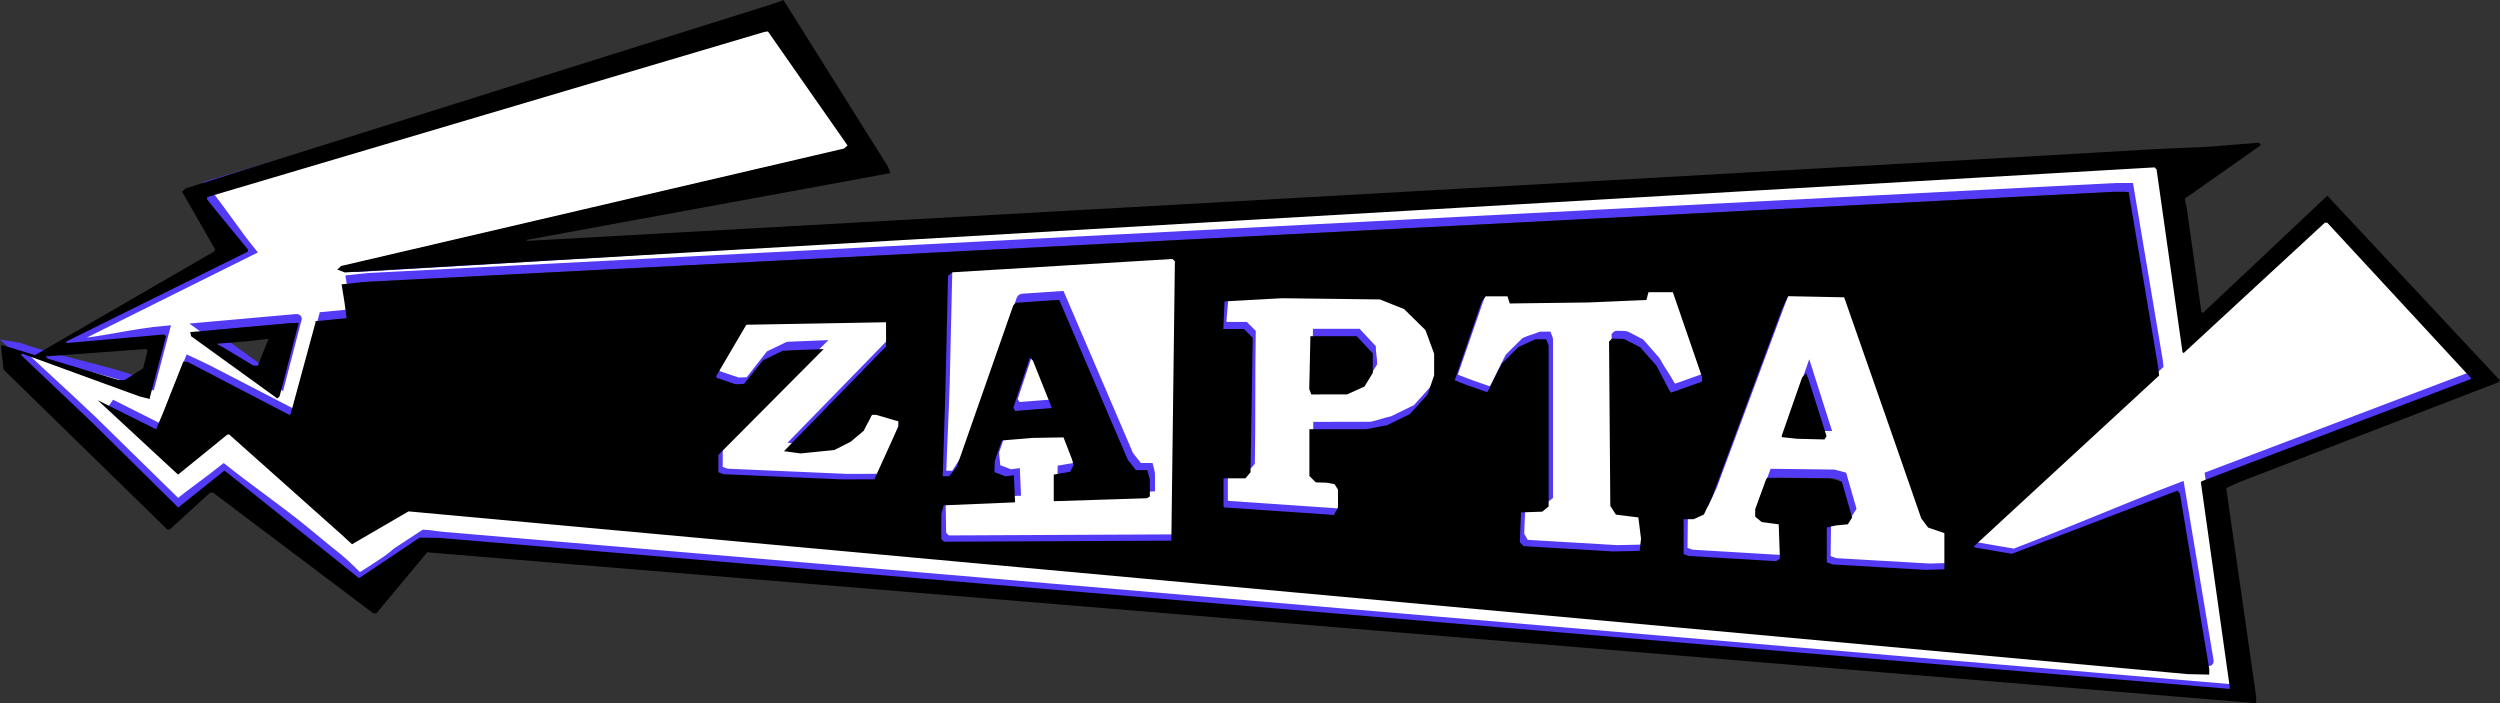  
<svg
   width="1222.475"
   height="343.885"
   viewBox="0 0 1222.475 343.885"
   version="1.1"
   id="svg5"
   xml:space="preserve"
   inkscape:version="1.2.1 (9c6d41e410, 2022-07-14)"
   sodipodi:docname="drawing.svg"
   inkscape:export-filename="Desktop\zapta-ink .svg"
   inkscape:export-xdpi="96"
   inkscape:export-ydpi="96"
   xmlns:inkscape="http://www.inkscape.org/namespaces/inkscape"
   xmlns:sodipodi="http://sodipodi.sourceforge.net/DTD/sodipodi-0.dtd"
   xmlns="http://www.w3.org/2000/svg"
   xmlns:svg="http://www.w3.org/2000/svg"><rect x="0" y="0" width="1222.475" height="343.885" fill="#333333" stroke="none"/><sodipodi:namedview
     id="namedview7"
     pagecolor="#ffffff"
     bordercolor="#000000"
     borderopacity="0.25"
     inkscape:showpageshadow="2"
     inkscape:pageopacity="0.0"
     inkscape:pagecheckerboard="0"
     inkscape:deskcolor="#d1d1d1"
     inkscape:document-units="px"
     showgrid="false"
     inkscape:zoom="0.68229167"
     inkscape:cx="798.0458"
     inkscape:cy="374.47328"
     inkscape:window-width="1920"
     inkscape:window-height="991"
     inkscape:window-x="-9"
     inkscape:window-y="-9"
     inkscape:window-maximized="1"
     inkscape:current-layer="layer1" /><defs
     id="defs2" /><g
     inkscape:label="Layer 1"
     inkscape:groupmode="layer"
     id="layer1"
     transform="translate(-282.43,-310.446)"><g
       id="g2043"><path
         id="path1307"
         style="fill:#ffffff;fill-opacity:1;fill-rule:evenodd;stroke:#533af4;stroke-width:4.244;stroke-dasharray:none;stroke-opacity:1"
         d="m 659.704,319.584 c -1.434,0.094 -2.809,0.47 -4.17,0.914 -90.582,26.855 -181.164,53.71 -271.746,80.564 -0.032,1.145 -0.066,2.29 -0.096,3.436 6.48,7.915 15.035,20.751 21.516,28.665 -29.97,14.835 -61.668,30.771 -91.637,45.606 1.079,1.079 3.258,-1.391 4.338,-0.311 15.585,-1.373 29.727,-5.219 45.311,-6.592 -2.37,8.985 -4.739,17.971 -7.107,26.957 -1.821,-0.416 -3.616,-0.917 -5.349,-1.621 -18.648,-6.8 -40.279,-10.28 -58.926,-17.084 l -2.978,-0.479 c 12.185,11.581 26.599,24.571 38.767,36.17 14.35,14.17 27.386,26.728 41.736,40.898 7.583,-6.06 14.871,-11.074 22.454,-17.134 12.031,9.566 25.886,19.227 37.877,28.842 5.919,4.788 11.594,9.668 17.594,14.358 3.741,2.893 10.833,10.107 10.833,10.107 0,0 12.073,-7.437 15.964,-10.611 1.161,-0.954 2.244,-1.999 3.555,-2.754 l 12.098,-7.92 c 3.255,0.085 6.907,0.918 10.157,1.106 290.772,24.526 583.489,49.948 874.261,74.479 1.456,0.142 1.099,-2.049 2.556,-1.908 -0.017,-1.855 0.11,-3.72 -0.271,-5.55 -4.547,-32.251 -9.095,-64.502 -13.643,-96.753 43.464,-16.487 86.926,-32.978 130.389,-49.467 0.892,-0.671 1.784,-1.344 2.676,-2.016 -24.198,-26.154 -48.395,-52.31 -72.594,-78.463 -0.976,0.092 -2.022,0.017 -2.954,0.214 -22.361,20.649 -44.722,41.299 -67.083,61.95 -2.325,-16.535 -4.738,-33.058 -6.998,-49.603 -1.704,-12.723 -3.263,-25.481 -5.899,-38.054 -0.515,-0.518 -1.03,-1.035 -1.547,-1.551 -294.331,17.088 -588.402,38.318 -882.733,55.405 80.792,-18.865 161.583,-37.732 242.375,-56.598 1.116,-1.012 2.229,-2.023 3.346,-3.035 -13.535,-19.394 -27.333,-42.93 -40.87,-62.321 -0.4,0.051 -0.801,0.102 -1.201,0.152 z m 661.563,82.471 c 0.791,0.003 1.582,0.005 2.373,0.008 4.755,28.292 9.528,56.582 14.272,84.875 0.07,0.704 0.14,1.409 0.211,2.113 -30.45,28.08 -61.936,57.974 -92.386,86.054 0.875,0.819 1.674,1.783 2.595,2.513 6.348,1.094 12.697,2.187 19.046,3.28 26.701,-10.195 54.438,-22.203 81.14,-32.396 4.751,28.402 9.502,56.803 14.254,85.205 0.043,0.666 -1.056,0.135 -1.508,0.283 -3.412,-0.101 -6.832,-0.044 -10.226,-0.457 -289.093,-26.444 -578.186,-52.886 -867.278,-79.33 -8.968,5.218 -17.937,10.435 -26.904,15.654 -7.323,-6.735 -14.823,-13.274 -22.229,-19.918 -12.551,-11.188 -25.104,-22.375 -37.654,-33.564 -0.837,0.264 -1.776,0.322 -2.548,0.716 -7.61,6.178 -15.22,12.354 -22.829,18.532 -9.292,-8.567 -25.544,-19.244 -34.82,-27.829 6.002,2.995 18.677,9.421 24.679,12.415 2.323,-5.514 5.032,-12.363 7.17,-17.952 2.265,-5.73 3.947,-9.905 6.213,-15.635 2.535,1.208 6.644,3.053 9.162,4.332 14.474,7.534 27.977,14.419 42.45,21.954 0.659,-0.7 1.369,-2.693 1.952,-3.439 4.019,-14.795 8.041,-29.59 12.064,-44.384 5.249,-0.494 10.499,-0.985 15.748,-1.479 -0.764,-5.541 -1.483,-11.089 -2.424,-16.604 4.084,-0.405 8.153,-0.997 12.26,-1.112 l 851.225,-43.849 c 1.331,0.004 2.661,0.008 3.992,0.012 z m -463.594,28.768 c -36.069,2.183 -72.138,4.367 -108.207,6.547 -1.145,0.904 -2.29,1.807 -3.436,2.711 -0.446,19.465 -0.898,39.013 -1.34,58.426 -0.447,14.187 -1.279,30.059 -1.728,44.247 h 6.186 c 1.538,-1.989 3.541,-5.62 5.029,-7.636 9.155,-26.152 18.305,-52.305 27.457,-78.458 0.466,-0.747 1.415,-0.428 2.155,-0.571 5.774,-0.382 11.549,-0.763 17.323,-1.146 11.035,25.733 22.46,52.372 33.498,78.104 1.552,1.978 3.108,3.954 4.664,5.93 h 5.059 c 0.313,1.347 0.894,2.657 0.745,4.066 0.007,1.89 0.013,3.779 0.019,5.669 -3.233,0.193 -6.514,0.219 -9.765,0.348 -11.077,0.352 -22.542,-0.205 -33.619,0.145 v -9.268 c 2.449,-0.414 4.899,-0.827 7.348,-1.242 0.841,-1.642 1.683,-3.283 2.525,-4.924 -0.637,-2.209 -1.267,-4.42 -2.178,-6.536 -1.19,-3.062 -2.377,-6.127 -3.568,-9.189 -5.73,0.119 -11.464,0.154 -17.192,0.326 -5.244,0.437 -10.488,0.876 -15.732,1.312 -1.335,3.875 -2.755,7.734 -4.042,11.618 -0.07,2.393 0.644,5.693 0.577,8.086 2.374,0.905 4.749,1.807 7.123,2.711 0.838,-0.117 1.676,-0.23 2.514,-0.346 0.133,3.021 0.266,6.042 0.4,9.062 -11.457,0.476 -23.691,0.047 -35.148,0.523 -0.516,2.057 -1.171,4.096 -1.6,6.165 -0.01,4.352 0.24,9.999 0.23,14.351 0.842,0.846 1.683,1.688 2.527,2.531 37.983,-0.178 75.966,-0.354 113.949,-0.531 0.589,-46.469 0.92,-94.234 1.508,-140.704 -0.794,-0.794 -1.589,-1.589 -2.383,-2.383 -0.299,0.018 -0.599,0.036 -0.898,0.055 z m 230.916,17.738 c -0.207,0.791 -0.415,1.582 -0.621,2.373 -9.201,0.377 -18.4,0.821 -27.603,1.157 -12.074,0.153 -24.148,0.306 -36.222,0.459 -0.367,-1.16 -0.735,-2.32 -1.101,-3.48 h -13.074 c -0.904,1.217 -1.885,2.394 -2.741,3.638 -4.654,13.533 -9.954,28.621 -14.607,42.153 3.945,1.558 7.88,3.145 11.907,4.483 2.519,0.884 5.039,1.765 7.558,2.65 2.561,-5.077 5.763,-11.71 8.32,-16.789 2.585,-2.55 5.116,-5.179 7.734,-7.682 2.54,-1.125 5.057,-1.708 7.612,-2.765 1.125,-0.01 2.251,-0.02 3.377,-0.028 0.317,0.818 0.734,1.619 0.586,2.523 v 75.635 c -0.654,0.484 -1.243,1.138 -1.934,1.523 -3.83,0.132 -7.66,0.266 -11.49,0.395 -0.232,5.788 -0.47,11.577 -0.703,17.365 1.006,1.006 1.753,3.307 2.759,4.313 14.918,0.879 29.834,1.796 44.752,2.652 4.883,-0.103 9.765,-0.205 14.648,-0.308 0.29,-2.677 0.892,-6.636 1.143,-9.311 -0.503,-4.037 -1.007,-8.073 -1.513,-12.11 -3.866,-0.484 -7.733,-0.968 -11.6,-1.451 -0.62,-1.032 -1.383,-2.021 -1.913,-3.08 -0.203,-26.284 -1.055,-52.049 -1.258,-78.333 0.412,-0.483 1.169,-0.099 1.736,-0.194 1.062,0.085 2.18,-0.05 3.206,0.177 2.355,1.23 4.772,2.38 7.089,3.658 2.491,2.855 5.035,5.674 7.494,8.551 2.21,4.172 5.026,7.853 7.261,12.009 0.483,0.606 0.959,1.219 1.438,1.828 5.957,-2.112 11.912,-4.228 17.867,-6.344 -0.031,-1.386 0.122,-2.803 -0.023,-4.171 -4.935,-14.329 -9.867,-28.658 -14.802,-42.987 h -14.889 c -0.131,0.497 -0.262,0.995 -0.393,1.492 z m 68.293,1.633 c -1.422,3.24 -3.003,6.415 -4.143,9.771 -10.979,29.486 -21.936,58.981 -32.925,88.463 -1.23,2.615 -2.46,5.23 -3.69,7.845 -1.351,0.584 -2.677,1.282 -4.043,1.797 h -6.371 l -0.259,21.754 c 1.434,0.484 2.834,1.122 4.288,1.512 14.458,0.864 28.916,1.725 43.374,2.592 1.154,-0.716 2.308,-1.43 3.465,-2.143 -0.229,-6.56 -0.199,-14.415 -0.428,-20.975 -3.144,-0.418 -6.288,-0.837 -9.432,-1.258 -0.669,-0.556 -1.338,-1.112 -2.008,-1.666 0.046,-1.141 -0.191,-2.332 0.377,-3.381 1.542,-4.231 3.085,-8.462 4.627,-12.693 9.831,0.122 19.662,0.244 29.492,0.365 1.418,0.38 2.836,0.76 4.254,1.139 1.496,5.194 2.991,10.388 4.488,15.582 -0.371,0.592 -0.74,1.184 -1.111,1.775 -2.343,0.268 -4.724,0.29 -7.01,0.921 -1.372,0.302 -2.744,0.605 -4.117,0.907 l -0.259,21.301 c 1.518,0.538 3,1.238 4.54,1.675 15.374,0.884 30.748,1.814 46.123,2.667 3.612,-0.114 7.225,-0.23 10.838,-0.343 l 0.259,-22.346 c -2.897,-0.994 -5.794,-1.99 -8.689,-2.988 -0.946,-1.322 -2.039,-2.561 -2.894,-3.931 -8.86,-25.549 -17.741,-51.09 -26.684,-76.61 -3.768,-10.776 -7.534,-21.553 -11.303,-32.328 -10.072,-0.206 -20.145,-0.406 -30.217,-0.613 -0.18,0.403 -0.361,0.806 -0.541,1.209 z m -245.781,-0.172 c -9.936,0.55 -19.871,1.101 -29.807,1.65 -0.257,5.799 -1.157,12.504 -1.411,18.303 h 11.354 l 3.111,3.111 c -0.357,21.4 -0.065,41.894 -0.419,63.294 -0.514,0.535 -0.931,1.276 -1.502,1.688 h -11.714 v 18.402 c 0.942,0.393 1.787,1.139 2.862,1.046 16.954,1.166 33.912,2.29 50.864,3.487 1.11,0.123 2.219,0.246 3.329,0.368 0.983,-1.836 1.965,-3.672 2.947,-5.508 -0.012,-3.238 -0.024,-7.641 -0.035,-10.879 -0.816,-1.283 -1.63,-2.568 -2.443,-3.854 -1.792,-0.281 -3.56,-0.78 -5.367,-0.922 -1.388,-0.04 -2.775,-0.079 -4.163,-0.118 -0.641,-0.709 -1.469,-1.338 -1.994,-2.096 v -19.15 c 8.67,-0.012 17.345,0.025 26.012,-0.019 3.579,-0.696 7.181,-2.102 10.746,-2.843 3.888,-1.9 7.774,-3.804 11.66,-5.708 3.054,-3.394 6.106,-6.79 9.158,-10.186 1.127,-3.385 2.346,-6.753 3.424,-10.145 -0.023,-3.748 0.046,-7.512 -0.035,-11.25 -1.5,-4.08 -3.002,-8.159 -4.499,-12.24 -3.682,-3.61 -7.362,-7.222 -11.041,-10.836 -4.177,-1.667 -8.354,-3.337 -12.529,-5.008 -16.169,-0.193 -32.339,-0.405 -48.508,-0.59 z m -193.424,11.742 c -23.086,0.415 -46.172,0.83 -69.258,1.242 -1.72,2.298 -2.992,4.888 -4.496,7.326 -3.737,6.364 -8.025,13.826 -11.76,20.191 v 2.889 c 3.721,1.241 7.428,2.579 11.157,3.764 1.775,-0.06 3.551,-0.12 5.326,-0.178 3.198,-3.972 6.947,-9.041 10.147,-13.011 2.972,-1.432 5.945,-2.864 8.918,-4.295 4.828,-0.2 9.656,-0.399 14.484,-0.6 -16.161,16.246 -32.321,32.493 -48.482,48.738 v 12.372 c 1.436,0.492 2.838,1.156 4.296,1.544 19.504,0.847 39.006,1.737 58.51,2.555 5.586,-0.016 11.172,-0.034 16.759,-0.052 4.145,-9.116 8.289,-19.917 12.436,-29.032 v -4.508 c -4.21,-1.203 -8.408,-2.483 -12.623,-3.641 h -3.562 c -1.441,2.826 -2.882,5.651 -4.324,8.477 -2.025,1.665 -3.983,3.433 -6.051,5.034 -2.443,1.218 -4.859,2.53 -7.318,3.693 -5.303,0.53 -10.607,1.124 -15.91,1.617 -1.307,-0.176 -2.615,-0.351 -3.922,-0.528 15.903,-16.315 31.806,-32.63 47.711,-48.943 v -14.691 c -0.678,0.012 -1.357,0.025 -2.035,0.037 z m -293.777,19.738 c -1.447,5.566 -2.895,11.133 -4.342,16.699 -12.892,-9.309 -25.784,-18.619 -38.676,-27.93 15.257,-1.355 30.51,-2.755 45.769,-4.08 0.528,0.049 1.603,-0.339 1.09,0.541 -1.28,4.923 -2.561,9.846 -3.841,14.769 z m 511.989,-8.156 h 10.455 c 2.24,2.403 4.48,4.806 6.721,7.209 -0.003,2.743 0.643,4.71 0.64,7.453 -1.141,1.87 -2.281,3.741 -3.422,5.611 -2.501,1.136 -5.003,2.272 -7.504,3.408 -5.25,0.002 -10.529,0.045 -15.762,0.021 -0.4,-0.694 -0.388,-1.46 -0.331,-2.233 0.162,-7.416 -0.325,-14.054 -0.164,-21.47 h 9.367 z m -149.696,7.07 c -2.81,8.462 -5.62,16.923 -8.432,25.385 0.679,1.15 1.358,2.3 2.039,3.449 6.392,-0.502 12.785,-0.999 19.178,-1.502 0.706,-0.561 1.415,-1.118 2.123,-1.676 -3.281,-8.202 -6.563,-16.404 -9.846,-24.605 -1.34,-1.402 -2.675,-2.808 -4.012,-4.213 -0.35,1.054 -0.701,2.108 -1.051,3.162 z m 385.111,25.809 c 1.356,4.271 2.712,8.542 4.068,12.812 -4.182,-0.132 -8.37,-0.158 -12.548,-0.355 -1.55,-0.162 -3.101,-0.325 -4.651,-0.487 2.957,-8.46 5.913,-16.921 8.871,-25.381 1.42,4.47 2.84,8.94 4.26,13.41 z"
         sodipodi:nodetypes="cccccccccccccccccccccccccccccccccccccccsccccccccccccccccccccccccccccssscccccccccccccccccccccccccccccccccccsscccccccccccccccccccccccccccccccccccccccccccccccccccccccccccccccccccccccscccccccccccccccccccccccccccssscccccccccccccccccccccccccssccccccccccccccccccccccccccccccc" /><path
         id="path612"
         style="fill:#000000"
         sodipodi:type="inkscape:offset"
         inkscape:radius="0"
         inkscape:original="M 665.53125 399.80664 L 663.36719 400.625 L 661.20312 401.44336 L 517.20312 446.68555 L 373.20312 491.92969 L 372.32812 492.73438 L 371.45508 493.53906 L 379.60156 507.75977 L 387.74609 521.97852 L 387.19727 522.5293 L 386.64844 523.07812 L 343.09766 548.2793 L 299.54688 573.48047 L 291.52539 571.01758 L 283.50586 568.55469 L 283.20117 568.87305 L 282.89844 569.19141 L 283.55078 574.87891 L 284.20312 580.56641 L 324.20312 619.61914 L 364.20312 658.67188 L 364.84961 658.68164 L 365.49609 658.69141 L 375.34961 649.69727 L 385.20312 640.70312 L 385.90234 640.69727 L 386.60156 640.69141 L 425.76953 670.19141 L 464.93945 699.69141 L 465.72266 699.69141 L 466.50781 699.69141 L 478.77148 684.94141 L 491.03711 670.19141 L 491.11914 670.03906 L 491.20312 669.88672 L 937.20117 706.67383 L 937.20312 706.67383 L 1383.2012 743.45898 L 1384.4512 743.57617 L 1385.7012 743.69141 L 1385.668 741.94141 L 1385.6367 740.19141 L 1378.332 689.34766 L 1371.0273 638.50391 L 1374.1152 637.08203 L 1377.2031 635.6582 L 1440.5371 611.25586 L 1503.873 586.85352 L 1504.3887 586.33789 L 1504.9043 585.82227 L 1462.6836 540.67188 L 1420.4629 495.51953 L 1416.832 498.9375 L 1413.2031 502.35547 L 1386.3848 527.62305 L 1359.5684 552.89062 L 1359.2188 552.54102 L 1358.8691 552.19141 L 1355.2656 526.69141 L 1351.6621 501.19141 L 1351.1992 499.08203 L 1350.7344 496.97266 L 1368.9688 484.15625 L 1387.2031 471.33789 L 1387.6191 471.01562 L 1388.0352 470.69141 L 1387.4863 470.14258 L 1386.9395 469.5957 L 1374.5703 470.5918 L 1362.2031 471.58984 L 1348.7031 472.19336 L 1335.2031 472.79688 L 1310.2031 474.25 L 1285.2031 475.70117 L 1250.2012 477.69336 L 1215.2031 479.68555 L 1153.7031 483.17773 L 1092.2031 486.67188 L 976.70312 493.17773 L 861.20312 499.68555 L 700.74609 508.64844 L 540.28906 517.61133 L 540.05273 517.375 L 539.81641 517.13867 L 618.00977 502.79492 L 696.20312 488.45312 L 707.00977 486.44531 L 717.81836 484.4375 L 717.20703 482.8457 L 716.5957 481.25195 L 691.06445 440.5293 L 665.53125 399.80664 z M 657.94922 415.19141 L 677.4043 443.0625 L 696.86133 470.93164 L 696.03125 471.68359 L 695.20312 472.43555 L 572.20312 501.1582 L 449.20312 529.88086 L 448.28516 530.75391 L 447.36719 531.62695 L 449.19336 532.32617 L 451.01953 533.02734 L 893.50781 507.33984 L 1335.998 481.65234 L 1336.4844 482.14062 L 1336.9727 482.62891 L 1343.3125 527.30078 L 1349.6523 571.97461 L 1349.9277 572.22461 L 1350.2031 572.47461 L 1384.7031 540.61328 L 1419.2031 508.75391 L 1419.8145 508.72266 L 1420.4277 508.69141 L 1455.6543 546.76758 L 1490.8828 584.84375 L 1490.543 585.09961 L 1490.2031 585.35547 L 1424.7031 610.20703 L 1359.2031 635.05664 L 1358.9062 635.25391 L 1358.6094 635.45117 L 1365.6562 685.42969 L 1372.7031 735.40625 L 1372.7031 736.04883 L 1372.7012 736.04883 L 1372.7012 736.69141 L 1371.4512 736.57031 L 1370.2012 736.44922 L 933.70117 699.63672 L 497.20117 662.82227 L 492.42773 662.75781 L 487.6543 662.69141 L 472.82617 672.60742 L 458 682.52344 L 428.60156 659.00195 L 399.20117 635.47852 L 395.69336 632.69141 L 392.18359 629.90625 L 380.88477 638.93945 L 369.58594 647.97461 L 348.39453 627.04883 L 327.20117 606.12305 L 309.94336 589.74805 L 292.68555 573.375 L 293.00391 573.05469 L 293.32422 572.73633 L 321.96484 583.18359 L 350.60547 593.62891 L 353.1543 594.26953 L 355.70117 594.9082 L 355.70508 594.55078 L 355.70898 594.19141 L 359.65625 579.22461 L 363.60352 564.25781 L 363.14844 563.80469 L 362.69336 563.34961 L 338.95312 565.44141 L 315.21094 567.5332 L 314.90625 567.22852 L 314.60156 566.92578 L 359.15234 544.87305 L 403.70312 522.82031 L 403.70312 522.33594 L 403.70312 521.85352 L 393.70312 509.64258 L 383.70312 497.43164 L 383.71875 496.8125 L 383.73633 496.19141 L 519.96875 455.80273 L 656.20312 415.41406 L 657.07617 415.30273 L 657.94922 415.19141 z M 1315.2031 493.66602 L 887.70312 515.6875 L 460.20312 537.70898 L 454.83789 538.28711 L 449.47461 538.86328 L 450.14062 543.02734 L 450.80664 547.19141 L 451.37305 551.3125 L 451.93945 555.43359 L 444.32031 556.14844 L 436.70312 556.86133 L 436.70312 557.19727 L 436.70312 557.5332 L 430.63867 579.8418 L 424.57617 602.15039 L 424.28906 602.4375 L 424.00391 602.72266 L 398.99805 589.70703 L 373.99219 576.69141 L 373.02148 576.69141 L 372.05273 576.69141 L 367.20898 588.94141 L 362.36719 601.19141 L 360.56055 605.46094 L 358.75586 609.73242 L 344.47852 602.61133 L 330.20312 595.49023 L 331.20312 596.42578 L 332.20312 597.36133 L 347.70312 611.7207 L 363.20312 626.08008 L 366.35156 628.98438 L 369.50195 631.88867 L 381.49219 622.15625 L 393.48438 612.42188 L 393.95117 612.30664 L 394.41797 612.19141 L 421.81055 636.60742 L 449.20312 661.02344 L 451.89062 663.48633 L 454.58008 665.94727 L 468.39062 657.91211 L 482.20312 649.87695 L 917.20117 689.66602 L 917.20312 689.66602 L 1352.2012 729.45508 L 1357.4512 729.57227 L 1362.7012 729.69141 L 1362.7344 728.44141 L 1362.7656 727.19141 L 1355.5723 684.19141 L 1348.3789 641.19141 L 1347.7637 640.46484 L 1347.1484 639.73828 L 1306.6758 655.18945 L 1266.2031 670.64258 L 1257.2129 669.0957 L 1248.2246 667.54688 L 1247.9375 667.25977 L 1247.6504 666.97266 L 1292.9258 625.2207 L 1338.2031 583.4668 L 1338.0391 581.83008 L 1337.875 580.19141 L 1330.5996 536.94141 L 1323.3242 493.69141 L 1319.2637 493.67773 L 1315.2031 493.66602 z M 855.78516 526.44141 L 856.35938 527.01562 L 856.93555 527.58984 L 856.06836 595.89062 L 855.20312 664.19141 L 799.62695 664.44922 L 744.05273 664.70898 L 743.37695 664.0332 L 742.70312 663.35742 L 742.7168 657.27539 L 742.73047 651.19141 L 743.30469 649.04492 L 743.88086 646.89844 L 761.33398 646.17188 L 778.78711 645.44531 L 778.49414 638.81836 L 778.20312 632.19141 L 776.11133 632.47656 L 774.02148 632.76367 L 771.36133 631.75195 L 768.70312 630.74023 L 768.7793 627.9668 L 768.85742 625.19141 L 770.61133 620.19141 L 772.36523 615.19141 L 779.7832 614.57227 L 787.20312 613.95312 L 794.83594 613.82227 L 802.4707 613.69141 L 804.50781 618.94141 L 806.54688 624.19141 L 806.98828 625.69141 L 807.43164 627.19141 L 806.58008 628.85156 L 805.72852 630.51172 L 801.71484 631.18945 L 797.70312 631.86719 L 797.70312 638.37891 L 797.70312 644.88867 L 820.45312 644.16992 L 843.20312 643.44922 L 843.95312 643.01172 L 844.70312 642.57422 L 844.68945 638.38281 L 844.67578 634.19141 L 844.07227 631.94141 L 843.46875 629.69141 L 840.6582 629.69141 L 837.84766 629.69141 L 835.89648 627.21289 L 833.94727 624.73242 L 817.16406 585.60352 L 800.38281 546.47461 L 789.79297 547.17578 L 779.20312 547.875 L 778.54492 548.5332 L 777.88672 549.19141 L 764.12305 588.52539 L 750.35742 627.85938 L 748.45703 630.27539 L 746.55664 632.69141 L 744.98242 632.69141 L 743.40625 632.69141 L 744.04297 612.44141 L 744.67969 592.19141 L 745.33984 563.44141 L 746 534.68945 L 747.10156 533.82031 L 748.20312 532.95117 L 801.99414 529.69727 L 855.78516 526.44141 z M 1088.5156 542.69141 L 1094.4746 542.69141 L 1100.4355 542.69141 L 1107.5801 563.44141 L 1114.7246 584.19141 L 1114.7129 585.3125 L 1114.7031 586.43164 L 1107.1035 589.13086 L 1099.5039 591.82812 L 1099.2539 591.50977 L 1099.002 591.19141 L 1095.6895 584.89648 L 1092.377 578.60352 L 1088.418 574.10547 L 1084.459 569.60742 L 1080.4844 567.58008 L 1076.5098 565.55273 L 1073.5918 565.46875 L 1070.6738 565.38672 L 1069.9551 566.10547 L 1069.2363 566.82422 L 1069.5469 607.00781 L 1069.8574 647.19141 L 1071.2227 649.31836 L 1072.5879 651.44727 L 1078.082 652.13281 L 1083.5742 652.82031 L 1084.2266 658.03516 L 1084.877 663.25 L 1084.5391 666.2207 L 1084.2031 669.19141 L 1077.7031 669.32812 L 1071.2031 669.46484 L 1049.3359 668.16211 L 1027.4707 666.85938 L 1026.5391 665.92773 L 1025.6094 664.99805 L 1025.9062 657.68164 L 1026.2031 650.36328 L 1031.4121 650.18359 L 1036.6211 650.00391 L 1038.1621 648.72461 L 1039.7031 647.44727 L 1039.7031 608.15039 L 1039.7031 568.85547 L 1039.0957 567.27344 L 1038.4883 565.69141 L 1035.8457 565.71289 L 1033.2031 565.73633 L 1029.041 567.625 L 1024.8789 569.51367 L 1020.8164 573.57812 L 1016.752 577.64062 L 1013.2402 584.61719 L 1009.7266 591.5918 L 1004.4648 589.74805 L 999.20312 587.90234 L 996.48633 586.83398 L 993.77148 585.76758 L 1000.4023 566.47852 L 1007.0352 547.19141 L 1007.9922 545.94141 L 1008.9473 544.69141 L 1014.2578 544.69141 L 1019.5684 544.69141 L 1020.123 546.44141 L 1020.6777 548.19141 L 1039.9395 547.94727 L 1059.2031 547.70117 L 1073.3613 547.09766 L 1087.5215 546.49219 L 1088.0176 544.5918 L 1088.5156 542.69141 z M 1156.6973 544.63477 L 1170.4492 544.91406 L 1184.2031 545.19141 L 1195.7383 578.19141 L 1207.2754 611.19141 L 1214.5879 632.24609 L 1221.8984 653.30078 L 1223.5898 655.54102 L 1225.2793 657.78125 L 1229.2402 659.14453 L 1233.2031 660.50586 L 1233.2031 669.34961 L 1233.2012 678.19141 L 1228.7012 678.33398 L 1224.2012 678.47656 L 1201.334 677.14648 L 1178.4668 675.81445 L 1177.084 675.28516 L 1175.7031 674.75391 L 1175.7031 666.24219 L 1175.7031 657.73047 L 1177.9531 657.23438 L 1180.2031 656.74023 L 1183.1016 656.4668 L 1186 656.19141 L 1187.0547 654.50781 L 1188.1094 652.82227 L 1185.584 644.06055 L 1183.0605 635.29688 L 1180.2656 634.55078 L 1177.4707 633.80273 L 1162.0566 633.61133 L 1146.6406 633.41992 L 1146.334 633.80664 L 1146.0293 634.19141 L 1143.3652 641.49805 L 1140.7031 648.80664 L 1140.7031 650.62695 L 1140.7031 652.44727 L 1142.2891 653.76367 L 1143.875 655.08008 L 1148.0391 655.63672 L 1152.2031 656.19141 L 1152.4961 664.60547 L 1152.7891 673.01953 L 1151.8184 673.61914 L 1150.8496 674.21875 L 1129.5254 672.94531 L 1108.2031 671.67188 L 1106.9531 671.21289 L 1105.7031 670.75391 L 1105.7031 662.22266 L 1105.7031 653.69141 L 1108.1543 653.69141 L 1110.6074 653.69141 L 1113.1113 652.55078 L 1115.6133 651.41016 L 1117.6523 647.07422 L 1119.6914 642.73828 L 1136.7227 596.96484 L 1153.7559 551.19141 L 1155.2266 547.91406 L 1156.6973 544.63477 z M 909.20312 545.64062 L 933.20312 545.93555 L 957.20312 546.23047 L 963.10742 548.5918 L 969.01367 550.95117 L 974.23047 556.07227 L 979.44727 561.19141 L 981.57422 566.97852 L 983.70312 572.76758 L 983.70312 578.05078 L 983.70312 583.33594 L 982.10938 588.00781 L 980.51758 592.67969 L 976.20508 597.47656 L 971.89258 602.27344 L 966.31445 605.00586 L 960.73438 607.73633 L 955.58203 608.71484 L 950.42969 609.69141 L 936.56641 609.69141 L 922.70312 609.69141 L 922.70312 621.12109 L 922.70312 632.54883 L 924.27344 634.12109 L 925.8457 635.69141 L 928.52344 635.76758 L 931.20312 635.84375 L 933.10156 636.20117 L 935.00195 636.55859 L 935.83594 637.875 L 936.67188 639.19141 L 936.6875 643.50781 L 936.70312 647.82227 L 935.66797 649.75781 L 934.63281 651.69141 L 933.41797 651.55664 L 932.20312 651.42188 L 906.70312 649.68164 L 881.20312 647.94336 L 880.95312 647.81641 L 880.70312 647.69141 L 880.70312 640.69141 L 880.70312 633.69141 L 886.08008 633.69141 L 891.45703 633.69141 L 892.68164 632.21484 L 893.9082 630.74023 L 894.45312 597.86328 L 895 564.98828 L 892.85156 562.83984 L 890.70312 560.69141 L 885.65625 560.69141 L 880.61133 560.69141 L 880.90625 553.94141 L 881.20312 547.19141 L 895.20312 546.41602 L 909.20312 545.64062 z M 715.70312 557.38672 L 715.70312 563.30664 L 715.70312 569.22656 L 690.74219 594.83203 L 665.78125 620.43945 L 669.88477 620.98828 L 673.98633 621.53906 L 682.24219 620.6875 L 690.5 619.83594 L 694.4668 617.81055 L 698.43555 615.78711 L 701.61328 613.11328 L 704.78906 610.43945 L 706.76562 606.56641 L 708.74219 602.69141 L 709.81836 602.69141 L 710.89453 602.69141 L 716.29883 604.26172 L 721.70312 605.83398 L 721.70312 607.11914 L 721.70312 608.40625 L 715.83984 621.29883 L 709.97852 634.19141 L 702.08984 634.21484 L 694.20312 634.24023 L 665.20312 632.9668 L 636.20312 631.69141 L 634.95312 631.22266 L 633.70312 630.75391 L 633.70312 626.51758 L 633.70312 622.2793 L 659.45312 596.39258 L 685.20312 570.50586 L 675.20312 570.91992 L 665.20312 571.33398 L 660.35547 573.66797 L 655.50977 576.00195 L 650.85547 581.77734 L 646.20312 587.55273 L 644.13086 587.62305 L 642.05859 587.69141 L 637.38086 586.09766 L 632.70312 584.50391 L 632.70312 584.04688 L 632.70312 583.58984 L 639.86719 571.39062 L 647.03125 559.19141 L 647.24023 558.90234 L 647.44922 558.61133 L 681.57617 558 L 715.70312 557.38672 z M 428.49023 557.69141 L 426.3457 557.75977 L 424.20312 557.82812 L 399.83398 560.00977 L 375.4668 562.19141 L 375.66602 563.19141 L 375.86719 564.19141 L 396.96484 579.42773 L 418.0625 594.66406 L 418.61328 594.11523 L 419.16211 593.56445 L 423.82617 575.62891 L 428.49023 557.69141 z M 923.20312 564.19141 L 922.91992 577.13867 L 922.63867 590.08594 L 923.13867 591.38867 L 923.63867 592.69141 L 932.41992 592.66992 L 941.20117 592.64844 L 945.43164 590.72852 L 949.66016 588.80859 L 951.67773 585.5 L 953.69336 582.19141 L 953.69727 577.40234 L 953.70312 572.61328 L 949.77734 568.40234 L 945.84961 564.19141 L 934.52734 564.19141 L 923.20312 564.19141 z M 413.75 565.49805 L 411.62109 570.84375 L 409.49023 576.19141 L 408.99023 577.44141 L 408.48828 578.69141 L 407.3457 578.59766 L 406.20312 578.50391 L 397.39844 573.1875 L 388.5957 567.87305 L 396.39844 567.24023 L 404.20312 566.60938 L 408.97656 566.05273 L 413.75 565.49805 z M 353.81641 570.47266 L 354.20703 570.86328 L 354.59961 571.25586 L 353.5 575.5918 L 352.39844 579.92773 L 347.85547 582.81055 L 343.31055 585.69141 L 341.75586 585.62305 L 340.20312 585.55469 L 323.01367 580.37305 L 305.82422 575.19141 L 305.29102 574.63672 L 304.75781 574.08203 L 329.28711 572.27734 L 353.81641 570.47266 z M 786.08203 574.66992 L 786.80664 575.43164 L 787.5332 576.19141 L 792.10547 587.61914 L 796.67969 599.04883 L 796.44141 599.23633 L 796.20312 599.42578 L 787.53906 600.10352 L 778.87695 600.78125 L 778.40625 599.98633 L 777.9375 599.19141 L 782.00977 586.93164 L 786.08203 574.66992 z M 1165.6367 582.35742 L 1164.6426 583.35156 L 1163.6465 584.34766 L 1158.6738 598.57227 L 1153.7031 612.79883 L 1153.7031 613.18359 L 1153.7031 613.57031 L 1157.4531 613.96289 L 1161.2031 614.35547 L 1167.8926 614.52344 L 1174.584 614.69141 L 1175.0859 613.87891 L 1175.5898 613.06445 L 1171.2012 599.24219 L 1166.8105 585.41797 L 1166.2246 583.88867 L 1165.6367 582.35742 z "
         d="m 665.531,399.807 -2.164,0.818 -2.164,0.818 -144,45.242 -144,45.244 -0.875,0.805 -0.873,0.805 8.146,14.221 8.145,14.219 -0.549,0.551 -0.549,0.549 -43.551,25.201 -43.551,25.201 -8.021,-2.463 -8.02,-2.463 -0.305,0.318 -0.303,0.318 0.652,5.688 0.652,5.688 40,39.053 40,39.053 0.646,0.01 0.646,0.01 9.854,-8.994 9.854,-8.994 0.699,-0.006 0.699,-0.006 39.168,29.5 39.17,29.5 h 0.783 0.785 l 12.264,-14.75 12.266,-14.75 0.082,-0.152 0.084,-0.152 445.998,36.787 h 0.002 l 445.998,36.785 1.25,0.117 1.25,0.115 -0.033,-1.75 -0.031,-1.75 -7.305,-50.844 -7.305,-50.844 3.088,-1.422 3.088,-1.424 63.334,-24.402 63.336,-24.402 0.516,-0.516 0.516,-0.516 -42.221,-45.15 -42.221,-45.152 -3.631,3.418 -3.629,3.418 -26.818,25.268 -26.816,25.268 -0.35,-0.35 -0.35,-0.35 -3.603,-25.5 -3.603,-25.5 -0.463,-2.109 -0.465,-2.109 18.234,-12.816 18.234,-12.818 0.416,-0.322 0.416,-0.324 -0.549,-0.549 -0.547,-0.547 -12.369,0.996 -12.367,0.998 -13.5,0.604 -13.5,0.604 -25,1.453 -25,1.451 -35.002,1.992 -34.998,1.992 -61.5,3.492 -61.5,3.494 -115.5,6.506 -115.5,6.508 -160.457,8.963 -160.457,8.963 -0.236,-0.236 -0.236,-0.236 78.193,-14.344 78.193,-14.342 10.807,-2.008 10.809,-2.008 -0.611,-1.592 -0.611,-1.594 -25.531,-40.723 z m -7.582,15.385 19.455,27.871 19.457,27.869 -0.83,0.752 -0.828,0.752 -123,28.723 -123,28.723 -0.918,0.873 -0.918,0.873 1.826,0.699 1.826,0.701 442.488,-25.688 442.49,-25.688 0.486,0.488 0.488,0.488 6.34,44.672 6.34,44.674 0.275,0.25 0.275,0.25 34.5,-31.861 34.5,-31.859 0.611,-0.031 0.613,-0.031 35.227,38.076 35.228,38.076 -0.34,0.256 -0.34,0.256 -65.5,24.852 -65.5,24.85 -0.297,0.197 -0.297,0.197 7.047,49.979 7.047,49.977 v 0.643 h -0 v 0.643 l -1.25,-0.121 -1.25,-0.121 -436.5,-36.812 -436.5,-36.814 -4.773,-0.065 -4.773,-0.066 -14.828,9.916 -14.826,9.916 -29.398,-23.521 -29.4,-23.523 -3.508,-2.787 -3.51,-2.785 -11.299,9.033 -11.299,9.035 -21.191,-20.926 -21.193,-20.926 -17.258,-16.375 -17.258,-16.373 0.318,-0.32 0.32,-0.318 28.641,10.447 28.641,10.445 2.549,0.641 2.547,0.639 0.004,-0.357 0.004,-0.359 3.947,-14.967 3.947,-14.967 -0.455,-0.453 -0.455,-0.455 -23.74,2.092 -23.742,2.092 -0.305,-0.305 -0.305,-0.303 44.551,-22.053 44.551,-22.053 v -0.484 -0.482 l -10,-12.211 -10,-12.211 0.016,-0.619 0.018,-0.621 136.232,-40.389 136.234,-40.389 0.873,-0.111 z m 657.254,78.475 -427.5,22.021 -427.5,22.021 -5.365,0.578 -5.363,0.576 0.666,4.164 0.666,4.164 0.566,4.121 0.566,4.121 -7.619,0.715 -7.617,0.713 v 0.336 0.336 l -6.064,22.309 -6.062,22.309 -0.287,0.287 -0.285,0.285 -25.006,-13.016 -25.006,-13.016 h -0.971 -0.969 l -4.844,12.25 -4.842,12.25 -1.807,4.27 -1.805,4.271 -14.277,-7.121 -14.275,-7.121 1,0.936 1,0.936 15.5,14.359 15.5,14.359 3.148,2.904 3.15,2.904 11.99,-9.732 11.992,-9.734 0.467,-0.115 0.467,-0.115 27.393,24.416 27.393,24.416 2.688,2.463 2.689,2.461 13.811,-8.035 13.812,-8.035 434.998,39.789 h 0.002 l 434.998,39.789 5.25,0.117 5.25,0.119 0.033,-1.25 0.031,-1.25 -7.193,-43 -7.193,-43 -0.615,-0.727 -0.615,-0.727 -40.473,15.451 -40.473,15.453 -8.99,-1.547 -8.988,-1.549 -0.287,-0.287 -0.287,-0.287 45.275,-41.752 45.277,-41.754 -0.164,-1.637 -0.164,-1.639 -7.275,-43.25 -7.275,-43.25 -4.061,-0.014 z m -459.418,32.775 0.574,0.574 0.576,0.574 -0.867,68.301 -0.865,68.301 -55.576,0.258 -55.574,0.26 -0.676,-0.676 -0.674,-0.676 0.014,-6.082 0.014,-6.084 0.574,-2.146 0.576,-2.146 17.453,-0.727 17.453,-0.727 -0.293,-6.627 -0.291,-6.627 -2.092,0.285 -2.09,0.287 -2.66,-1.012 -2.658,-1.012 0.076,-2.773 0.078,-2.775 1.754,-5 1.754,-5 7.418,-0.619 7.42,-0.619 7.633,-0.131 7.635,-0.131 2.037,5.25 2.039,5.25 0.441,1.5 0.443,1.5 -0.852,1.66 -0.852,1.66 -4.014,0.678 -4.012,0.678 v 6.512 6.51 l 22.75,-0.719 22.75,-0.721 0.75,-0.438 0.75,-0.438 -0.014,-4.191 -0.014,-4.191 -0.604,-2.25 -0.604,-2.25 h -2.811 -2.811 l -1.951,-2.479 -1.949,-2.48 -16.783,-39.129 -16.781,-39.129 -10.59,0.701 -10.59,0.699 -0.658,0.658 -0.658,0.658 -13.764,39.334 -13.766,39.334 -1.9,2.416 -1.9,2.416 h -1.574 -1.576 l 0.637,-20.25 0.637,-20.25 0.66,-28.75 0.66,-28.752 1.102,-0.869 1.102,-0.869 53.791,-3.254 z m 232.73,16.25 h 5.959 5.961 l 7.145,20.75 7.144,20.75 -0.012,1.121 -0.01,1.119 -7.6,2.699 -7.6,2.697 -0.25,-0.318 -0.252,-0.318 -3.312,-6.295 -3.312,-6.293 -3.959,-4.498 -3.959,-4.498 -3.975,-2.027 -3.975,-2.027 -2.918,-0.084 -2.918,-0.082 -0.719,0.719 -0.719,0.719 0.311,40.184 0.31,40.184 1.365,2.127 1.365,2.129 5.494,0.686 5.492,0.688 0.652,5.215 0.65,5.215 -0.338,2.971 -0.336,2.971 -6.5,0.137 -6.5,0.137 -21.867,-1.303 -21.865,-1.303 -0.932,-0.932 -0.93,-0.93 0.297,-7.316 0.297,-7.318 5.209,-0.18 5.209,-0.18 1.541,-1.279 1.541,-1.277 v -39.297 -39.295 l -0.607,-1.582 -0.607,-1.582 -2.643,0.021 -2.643,0.023 -4.162,1.889 -4.162,1.889 -4.062,4.064 -4.064,4.062 -3.512,6.977 -3.514,6.975 -5.262,-1.844 -5.262,-1.846 -2.717,-1.068 -2.715,-1.066 6.631,-19.289 6.633,-19.287 0.957,-1.25 0.955,-1.25 h 5.311 5.311 l 0.555,1.75 0.555,1.75 19.262,-0.244 19.264,-0.246 14.158,-0.604 14.16,-0.605 0.496,-1.9 z m 68.182,1.943 13.752,0.279 13.754,0.277 11.535,33 11.537,33 7.312,21.055 7.311,21.055 1.691,2.24 1.69,2.24 3.961,1.363 3.963,1.361 v 8.844 l -0,8.842 -4.5,0.143 -4.5,0.143 -22.867,-1.33 -22.867,-1.332 -1.383,-0.529 -1.381,-0.531 v -8.512 -8.512 l 2.25,-0.496 2.25,-0.494 2.898,-0.273 2.898,-0.275 1.055,-1.684 1.055,-1.686 -2.525,-8.762 -2.523,-8.764 -2.795,-0.746 -2.795,-0.748 -15.414,-0.191 -15.416,-0.191 -0.307,0.387 -0.305,0.385 -2.664,7.307 -2.662,7.309 v 1.82 1.82 l 1.586,1.316 1.586,1.316 4.164,0.557 4.164,0.555 0.293,8.414 0.293,8.414 -0.971,0.6 -0.969,0.6 -21.324,-1.273 -21.322,-1.273 -1.25,-0.459 -1.25,-0.459 v -8.531 -8.531 h 2.451 2.453 l 2.504,-1.141 2.502,-1.141 2.039,-4.336 2.039,-4.336 17.031,-45.773 17.033,-45.773 1.471,-3.277 z m -247.494,1.006 24,0.295 24,0.295 5.904,2.361 5.906,2.359 5.217,5.121 5.217,5.119 2.127,5.787 2.129,5.789 v 5.283 5.285 l -1.594,4.672 -1.592,4.672 -4.312,4.797 -4.312,4.797 -5.578,2.732 -5.58,2.73 -5.152,0.979 -5.152,0.977 h -13.863 -13.863 v 11.43 11.428 l 1.57,1.572 1.572,1.57 2.678,0.076 2.68,0.076 1.898,0.357 1.9,0.357 0.834,1.316 0.836,1.316 0.016,4.316 0.016,4.314 -1.035,1.936 -1.035,1.934 -1.215,-0.135 -1.215,-0.135 -25.5,-1.74 -25.5,-1.738 -0.25,-0.127 -0.25,-0.125 v -7 -7 h 5.377 5.377 l 1.225,-1.477 1.227,-1.475 0.545,-32.877 0.547,-32.875 -2.148,-2.148 -2.148,-2.148 h -5.047 -5.045 l 0.295,-6.75 0.297,-6.75 14,-0.775 z m -193.5,11.746 v 5.92 5.92 l -24.961,25.605 -24.961,25.607 4.104,0.549 4.102,0.551 8.256,-0.852 8.258,-0.852 3.967,-2.025 3.969,-2.023 3.178,-2.674 3.176,-2.674 1.977,-3.873 1.977,-3.875 h 1.076 1.076 l 5.404,1.57 5.404,1.572 v 1.285 1.287 l -5.863,12.893 -5.861,12.893 -7.889,0.023 -7.887,0.025 -29,-1.273 -29,-1.275 -1.25,-0.469 -1.25,-0.469 v -4.236 -4.238 l 25.75,-25.887 25.75,-25.887 -10,0.414 -10,0.414 -4.848,2.334 -4.846,2.334 -4.654,5.775 -4.652,5.775 -2.072,0.07 -2.072,0.068 -4.678,-1.594 -4.678,-1.594 v -0.457 -0.457 l 7.164,-12.199 7.164,-12.199 0.209,-0.289 0.209,-0.291 L 681.576,558 Z m -287.213,0.305 -2.145,0.068 -2.143,0.068 -24.369,2.182 -24.367,2.182 0.199,1 0.201,1 21.098,15.236 21.098,15.236 0.551,-0.549 0.549,-0.551 4.664,-17.936 z m 494.713,6.5 -0.283,12.947 -0.281,12.947 0.5,1.303 0.5,1.303 8.781,-0.021 8.781,-0.021 4.23,-1.92 4.229,-1.92 2.018,-3.309 2.016,-3.309 0.004,-4.789 0.006,-4.789 -3.926,-4.211 -3.928,-4.211 h -11.322 z m -509.453,1.307 -2.129,5.346 -2.131,5.348 -0.5,1.25 -0.502,1.25 -1.143,-0.094 -1.143,-0.094 -8.805,-5.316 -8.803,-5.314 7.803,-0.633 7.805,-0.631 4.773,-0.557 z m -59.934,4.975 0.391,0.391 0.393,0.393 -1.1,4.336 -1.102,4.336 -4.543,2.883 -4.545,2.881 -1.555,-0.068 -1.553,-0.068 -17.189,-5.182 -17.189,-5.182 -0.533,-0.555 -0.533,-0.555 24.529,-1.805 z m 432.266,4.197 0.725,0.762 0.727,0.76 4.572,11.428 4.574,11.43 -0.238,0.188 -0.238,0.189 -8.664,0.678 -8.662,0.678 -0.471,-0.795 -0.469,-0.795 4.072,-12.26 z m 379.555,7.688 -0.994,0.994 -0.996,0.996 -4.973,14.225 -4.971,14.227 v 0.385 0.387 l 3.75,0.393 3.75,0.393 6.689,0.168 6.691,0.168 0.502,-0.812 0.504,-0.814 -4.389,-13.822 -4.391,-13.824 -0.586,-1.529 z"
         transform="translate(0,-89.361)" /></g></g></svg>

